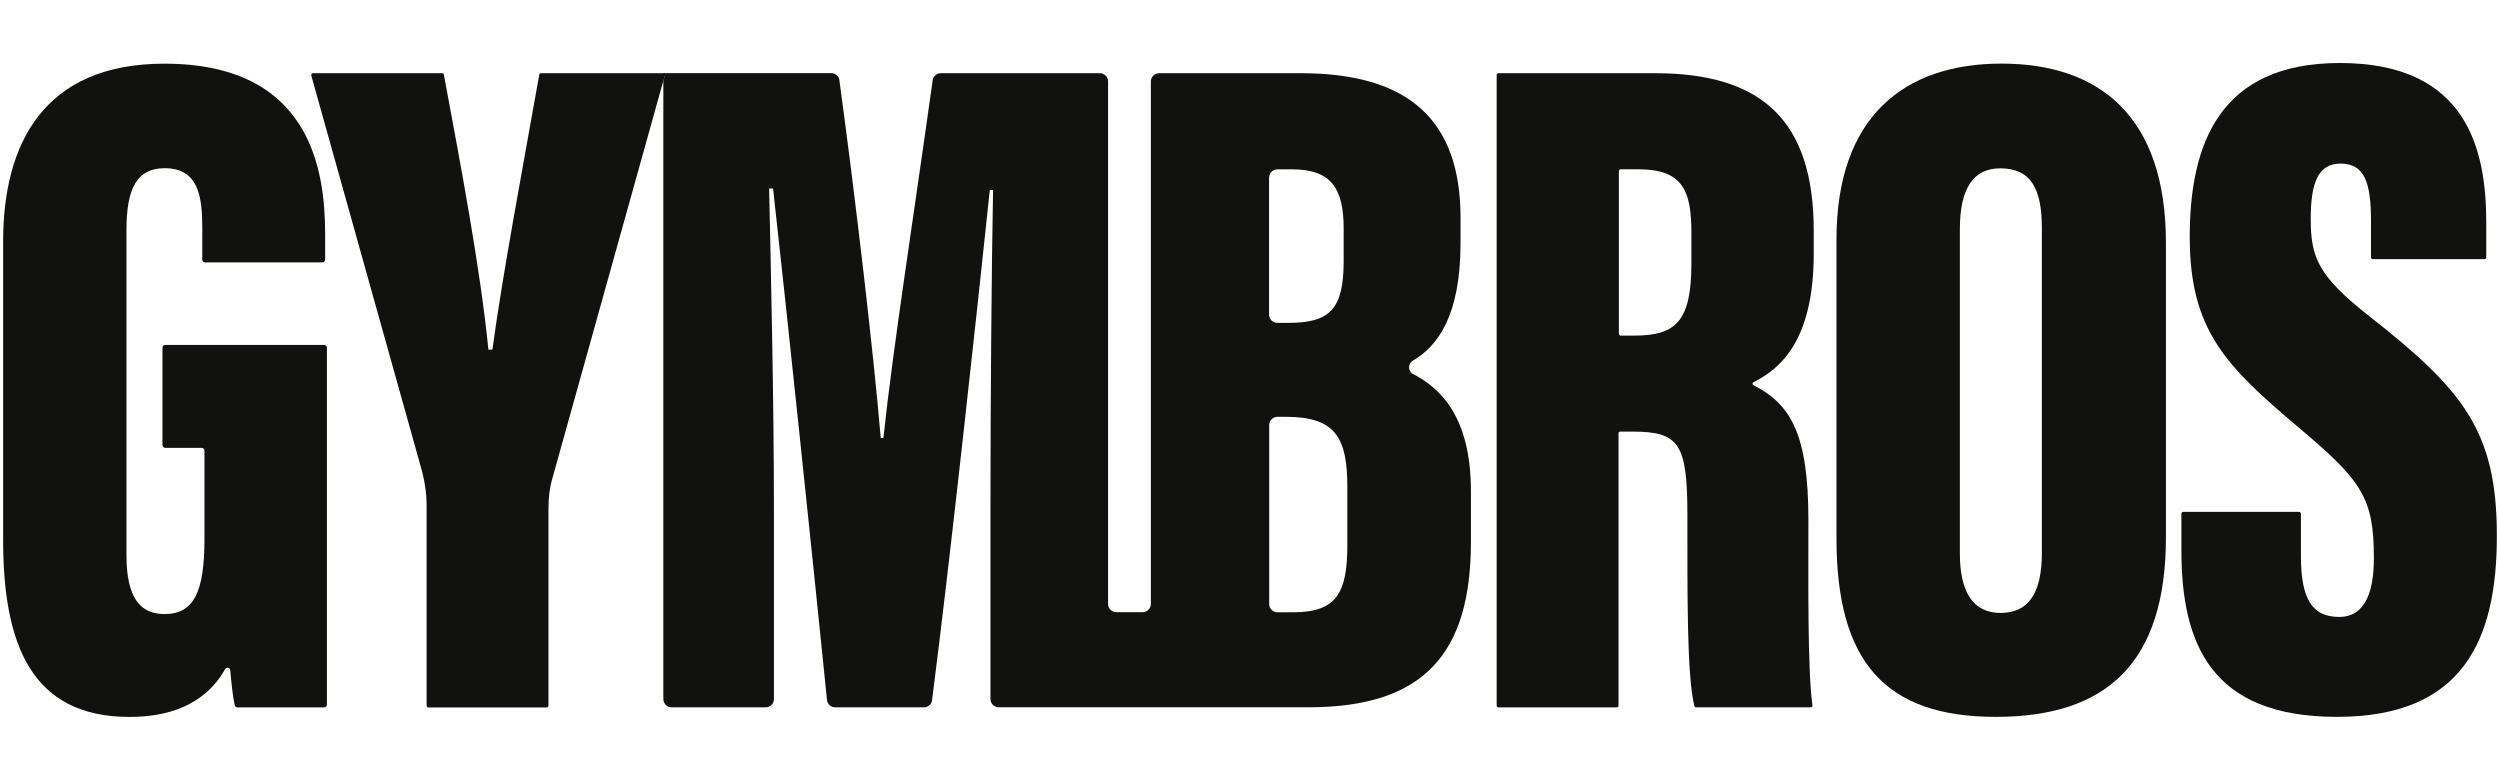 <?xml version="1.0" encoding="UTF-8"?>
<svg id="Capa_1" data-name="Capa 1" xmlns="http://www.w3.org/2000/svg" viewBox="0 0 375 117">
  <defs>
    <style>
      .cls-1 {
        fill: #111110;
      }
    </style>
  </defs>
  <path class="cls-1" d="M48.63,106.11h-13.01c-.19,0-.37-.13-.41-.32-.3-1.34-.52-3.49-.67-5.26-.03-.41-.57-.52-.77-.16-3.18,5.61-8.86,7.17-14.34,7.17C4.63,107.54.47,96.52.47,80.98v-44.76C.47,21.63,6.51,9.55,24.66,9.55c21.91,0,24.11,15.94,24.11,25.53v3.86c0,.23-.19.42-.42.42h-17.59c-.23,0-.42-.19-.42-.42v-4.82c0-4.61-.56-8.89-5.64-8.89-4.19,0-5.73,3.06-5.73,9.26v48.77c0,6.48,2.09,8.85,5.73,8.85,4.45,0,5.97-3.46,5.97-11.28v-13.23c0-.23-.19-.42-.42-.42h-5.46c-.23,0-.42-.19-.42-.42v-14.6c0-.23.19-.42.42-.42h23.83c.23,0,.42.19.42.42v53.52c0,.23-.19.42-.42.42Z"/>
  <path class="cls-1" d="M81.15,10.98c-.13,0-.24.09-.26.22-2.47,13.93-5.5,29.93-7.03,41.25h-.6c-1.17-11.92-4.13-27.58-6.68-41.26-.02-.12-.13-.21-.25-.21h-19.38c-.18,0-.3.17-.26.34l16.63,59.41c.43,1.68.67,3.4.67,4.92v30.2c0,.15.12.27.27.27h17.74c.15,0,.27-.12.27-.27v-29.5c0-1.99.2-2.94.45-4.1l16.78-60.13.32-1.14h-18.65Z"/>
  <path class="cls-1" d="M99.48,10.98v1.14l.32-1.14h-.32Z"/>
  <path class="cls-1" d="M211.98,56.13c-.8-.42-.83-1.57-.05-2.03,3.75-2.2,7.15-6.79,7.15-17.64v-3.78c0-14.7-7.8-21.7-23.97-21.7h-21.24c-.69,0-1.24.56-1.24,1.24v78.37c0,.69-.56,1.24-1.24,1.24h-3.94c-.69,0-1.24-.56-1.24-1.24V12.22c0-.69-.56-1.24-1.24-1.24h-23.84c-.62,0-1.15.46-1.23,1.07-2.87,20.57-5.95,40.11-7.39,53.64h-.4c-1.06-12.63-3.76-35.7-6.2-53.65-.08-.62-.61-1.07-1.23-1.07h-24.86s-.32,1.14-.32,1.14v92.75c0,.69.56,1.24,1.24,1.24h14.11c.69,0,1.24-.56,1.24-1.24v-28.39c0-16.4-.48-37.02-.72-48.2h.59c1.96,17.48,5.96,55.66,8.09,76.72.06.64.6,1.11,1.24,1.11h13.29c.63,0,1.15-.45,1.23-1.08,2.62-20.29,6.7-57.81,8.66-76.51h.49c-.23,11.67-.39,32.55-.39,47.27v29.07c0,.69.56,1.24,1.24,1.24h46.52c17.38,0,24.31-8.2,24.31-24.83v-7.57c0-11.18-4.58-15.44-8.66-17.59ZM190.37,26.64c0-.69.56-1.24,1.24-1.24h2.19c5.79,0,7.75,2.76,7.75,8.86v4.91c0,7.28-2.13,9.26-8.3,9.26h-1.65c-.69,0-1.24-.56-1.24-1.24v-20.54ZM202.1,81.77c0,7.05-1.54,10.07-8.07,10.07h-2.41c-.69,0-1.24-.56-1.24-1.24v-26.84c0-.69.56-1.24,1.24-1.24h1.23c7.51,0,9.25,3.15,9.25,10.53v8.73Z"/>
  <path class="cls-1" d="M242.78,65.02v40.82c0,.15-.12.27-.27.27h-17.74c-.15,0-.27-.12-.27-.27V11.25c0-.15.12-.27.27-.27h23.47c15.94,0,23.82,7,23.82,23.64v3.42c0,13.08-5.04,17.29-9.05,19.3-.18.09-.18.34,0,.43,5.61,2.86,8.25,7.33,8.25,20.26,0,9.01-.14,22.56.61,27.78.02.16-.1.29-.26.29h-17.19c-.12,0-.23-.07-.26-.19-1.13-4.47-1.05-16.67-1.05-28.64,0-10.7-1.23-12.53-8.19-12.53h-1.89c-.15,0-.27.12-.27.27ZM242.83,50.07c0,.15.12.27.27.27h2c6.11,0,8.61-1.93,8.61-10.79v-4.6c0-6.38-1.28-9.56-8.02-9.56h-2.59c-.15,0-.27.12-.27.27v24.41Z"/>
  <path class="cls-1" d="M324.89,36.43v44.13c0,18.88-8.88,26.97-25.52,26.97s-23.9-8.3-23.9-26.79v-44.81c0-18.37,10.1-26.39,24.75-26.39s24.67,7.88,24.67,26.88ZM293.98,34.37v48.63c0,5.88,2.02,8.94,6.1,8.94s6.2-2.78,6.2-9.03v-48.68c0-5.94-1.65-8.98-6.25-8.98-3.9,0-6.05,2.81-6.05,9.13Z"/>
  <path class="cls-1" d="M344.87,76.79c.15,0,.27.12.27.27v6.32c0,6.26,1.55,9.16,5.73,9.16s5.21-4.31,5.21-8.8c0-8.98-1.69-11.58-11.4-19.71-10.72-9.08-16.22-14.45-16.22-28.47s4.5-26.11,22.52-26.11c19.13,0,21.96,13.05,21.96,23.94v5.21c0,.15-.12.27-.27.27h-16.75c-.15,0-.27-.12-.27-.27v-5.43c0-5.77-.95-8.63-4.57-8.63-3.38,0-4.47,2.91-4.47,8.29,0,5.73,1.04,8.56,8.91,14.7,13.99,10.99,19.01,17.17,19.01,32.83s-5.09,27.17-23.99,27.17-23.33-10.95-23.33-25.04v-5.44c0-.15.12-.27.27-.27h17.39Z"/>
</svg>